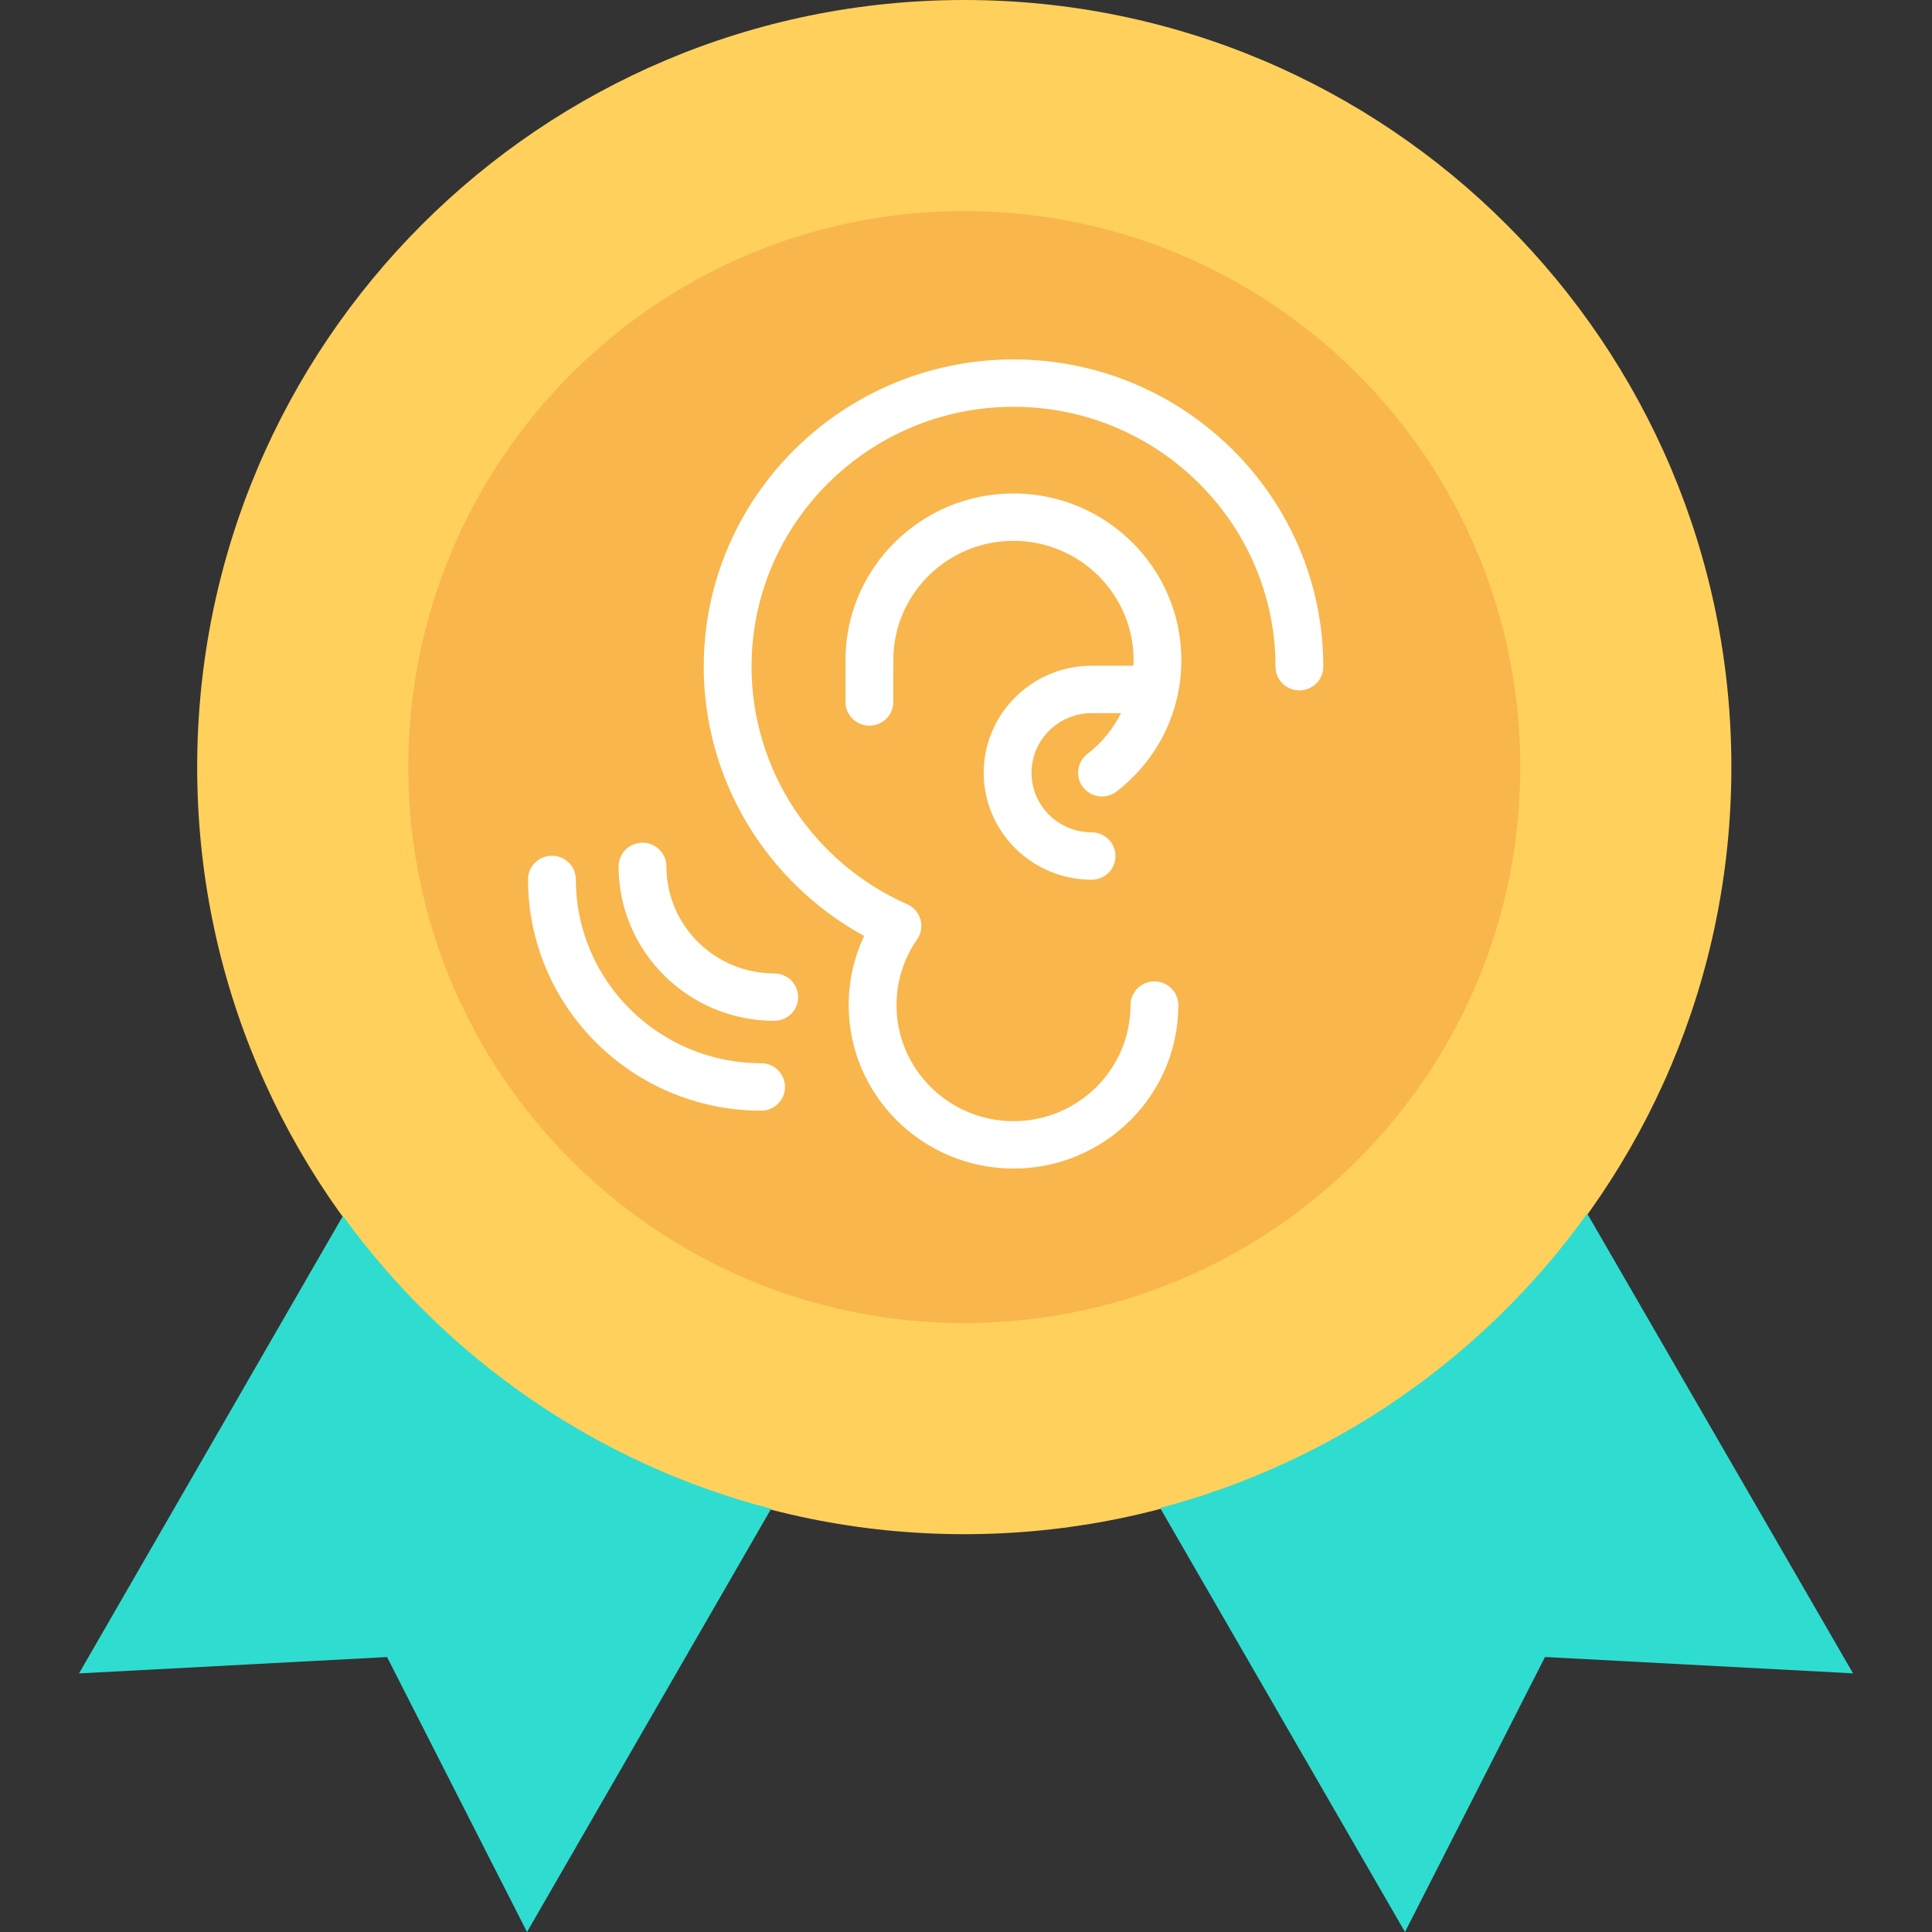 <svg width="32" height="32" viewBox="0 0 32 32" fill="none" xmlns="http://www.w3.org/2000/svg">
<rect x="0" y="0" width="32" height="32" fill="#333333" stroke="none"/>
<path d="M15.971 25.411C22.988 25.411 28.677 19.723 28.677 12.706C28.677 5.688 22.988 0 15.971 0C8.954 0 3.266 5.688 3.266 12.706C3.266 19.723 8.954 25.411 15.971 25.411Z" fill="#FFD15C"/>
<path d="M5.68 20.139L1.309 27.717L6.411 27.446L8.729 32L12.773 24.989C9.876 24.239 7.387 22.495 5.68 20.139Z" fill="#2FDDD0"/>
<path d="M26.289 20.101C24.594 22.463 22.106 24.214 19.215 24.976L23.271 32L25.59 27.445L30.692 27.716L26.289 20.101Z" fill="#2FDDD0"/>
<path d="M15.971 21.915C21.057 21.915 25.181 17.792 25.181 12.706C25.181 7.619 21.057 3.496 15.971 3.496C10.885 3.496 6.762 7.619 6.762 12.706C6.762 17.792 10.885 21.915 15.971 21.915Z" fill="#F8B64C"/>
<path d="M17.94 13.041C18.018 13.14 18.134 13.192 18.252 13.192C18.337 13.192 18.423 13.165 18.495 13.109C19.177 12.582 19.567 11.788 19.567 10.932C19.567 9.411 18.32 8.173 16.786 8.173C15.252 8.173 14.004 9.411 14.004 10.932V11.627C14.004 11.844 14.181 12.019 14.4 12.019C14.578 12.019 14.729 11.903 14.778 11.742C14.79 11.706 14.796 11.667 14.796 11.627V10.932C14.796 9.844 15.688 8.958 16.786 8.958C17.883 8.958 18.776 9.844 18.776 10.932C18.776 10.964 18.775 10.996 18.773 11.027H18.08C17.295 11.027 16.627 11.532 16.388 12.232C16.327 12.41 16.293 12.601 16.293 12.799C16.293 13.776 17.095 14.571 18.08 14.571C18.299 14.571 18.476 14.396 18.476 14.179C18.476 13.962 18.299 13.786 18.08 13.786C17.532 13.786 17.085 13.343 17.085 12.799C17.085 12.681 17.106 12.568 17.145 12.462C17.284 12.084 17.651 11.812 18.08 11.812H18.568C18.437 12.073 18.248 12.304 18.008 12.49C17.942 12.541 17.896 12.61 17.874 12.684C17.837 12.803 17.857 12.936 17.94 13.041Z" fill="white"/>
<path d="M16.787 5.953C13.958 5.953 11.656 8.236 11.656 11.042C11.656 12.906 12.686 14.613 14.313 15.502C14.145 15.858 14.057 16.248 14.057 16.648C14.057 18.141 15.282 19.355 16.787 19.355C18.292 19.355 19.517 18.141 19.517 16.648C19.517 16.431 19.339 16.255 19.121 16.255C18.902 16.255 18.725 16.431 18.725 16.648C18.725 17.708 17.856 18.57 16.787 18.57C15.718 18.57 14.849 17.708 14.849 16.648C14.849 16.256 14.967 15.88 15.191 15.558C15.257 15.462 15.278 15.341 15.246 15.229C15.214 15.117 15.133 15.024 15.026 14.977C13.46 14.286 12.448 12.742 12.448 11.042C12.448 8.669 14.394 6.738 16.787 6.738C19.18 6.738 21.126 8.669 21.126 11.042C21.126 11.259 21.303 11.435 21.522 11.435C21.741 11.435 21.918 11.259 21.918 11.042C21.918 8.236 19.616 5.953 16.787 5.953Z" fill="white"/>
<path d="M12.825 16.123C11.839 16.123 11.038 15.328 11.038 14.351C11.038 14.134 10.861 13.958 10.642 13.958C10.423 13.958 10.246 14.134 10.246 14.351C10.246 15.761 11.403 16.908 12.825 16.908C13.043 16.908 13.22 16.732 13.22 16.515C13.22 16.299 13.043 16.123 12.825 16.123Z" fill="white"/>
<path d="M12.607 17.61C10.915 17.61 9.538 16.245 9.538 14.566C9.538 14.35 9.361 14.174 9.142 14.174C8.923 14.174 8.746 14.35 8.746 14.566C8.746 16.678 10.478 18.396 12.607 18.396C12.825 18.396 13.002 18.22 13.002 18.003C13.002 17.786 12.825 17.61 12.607 17.61Z" fill="white"/>
</svg>
